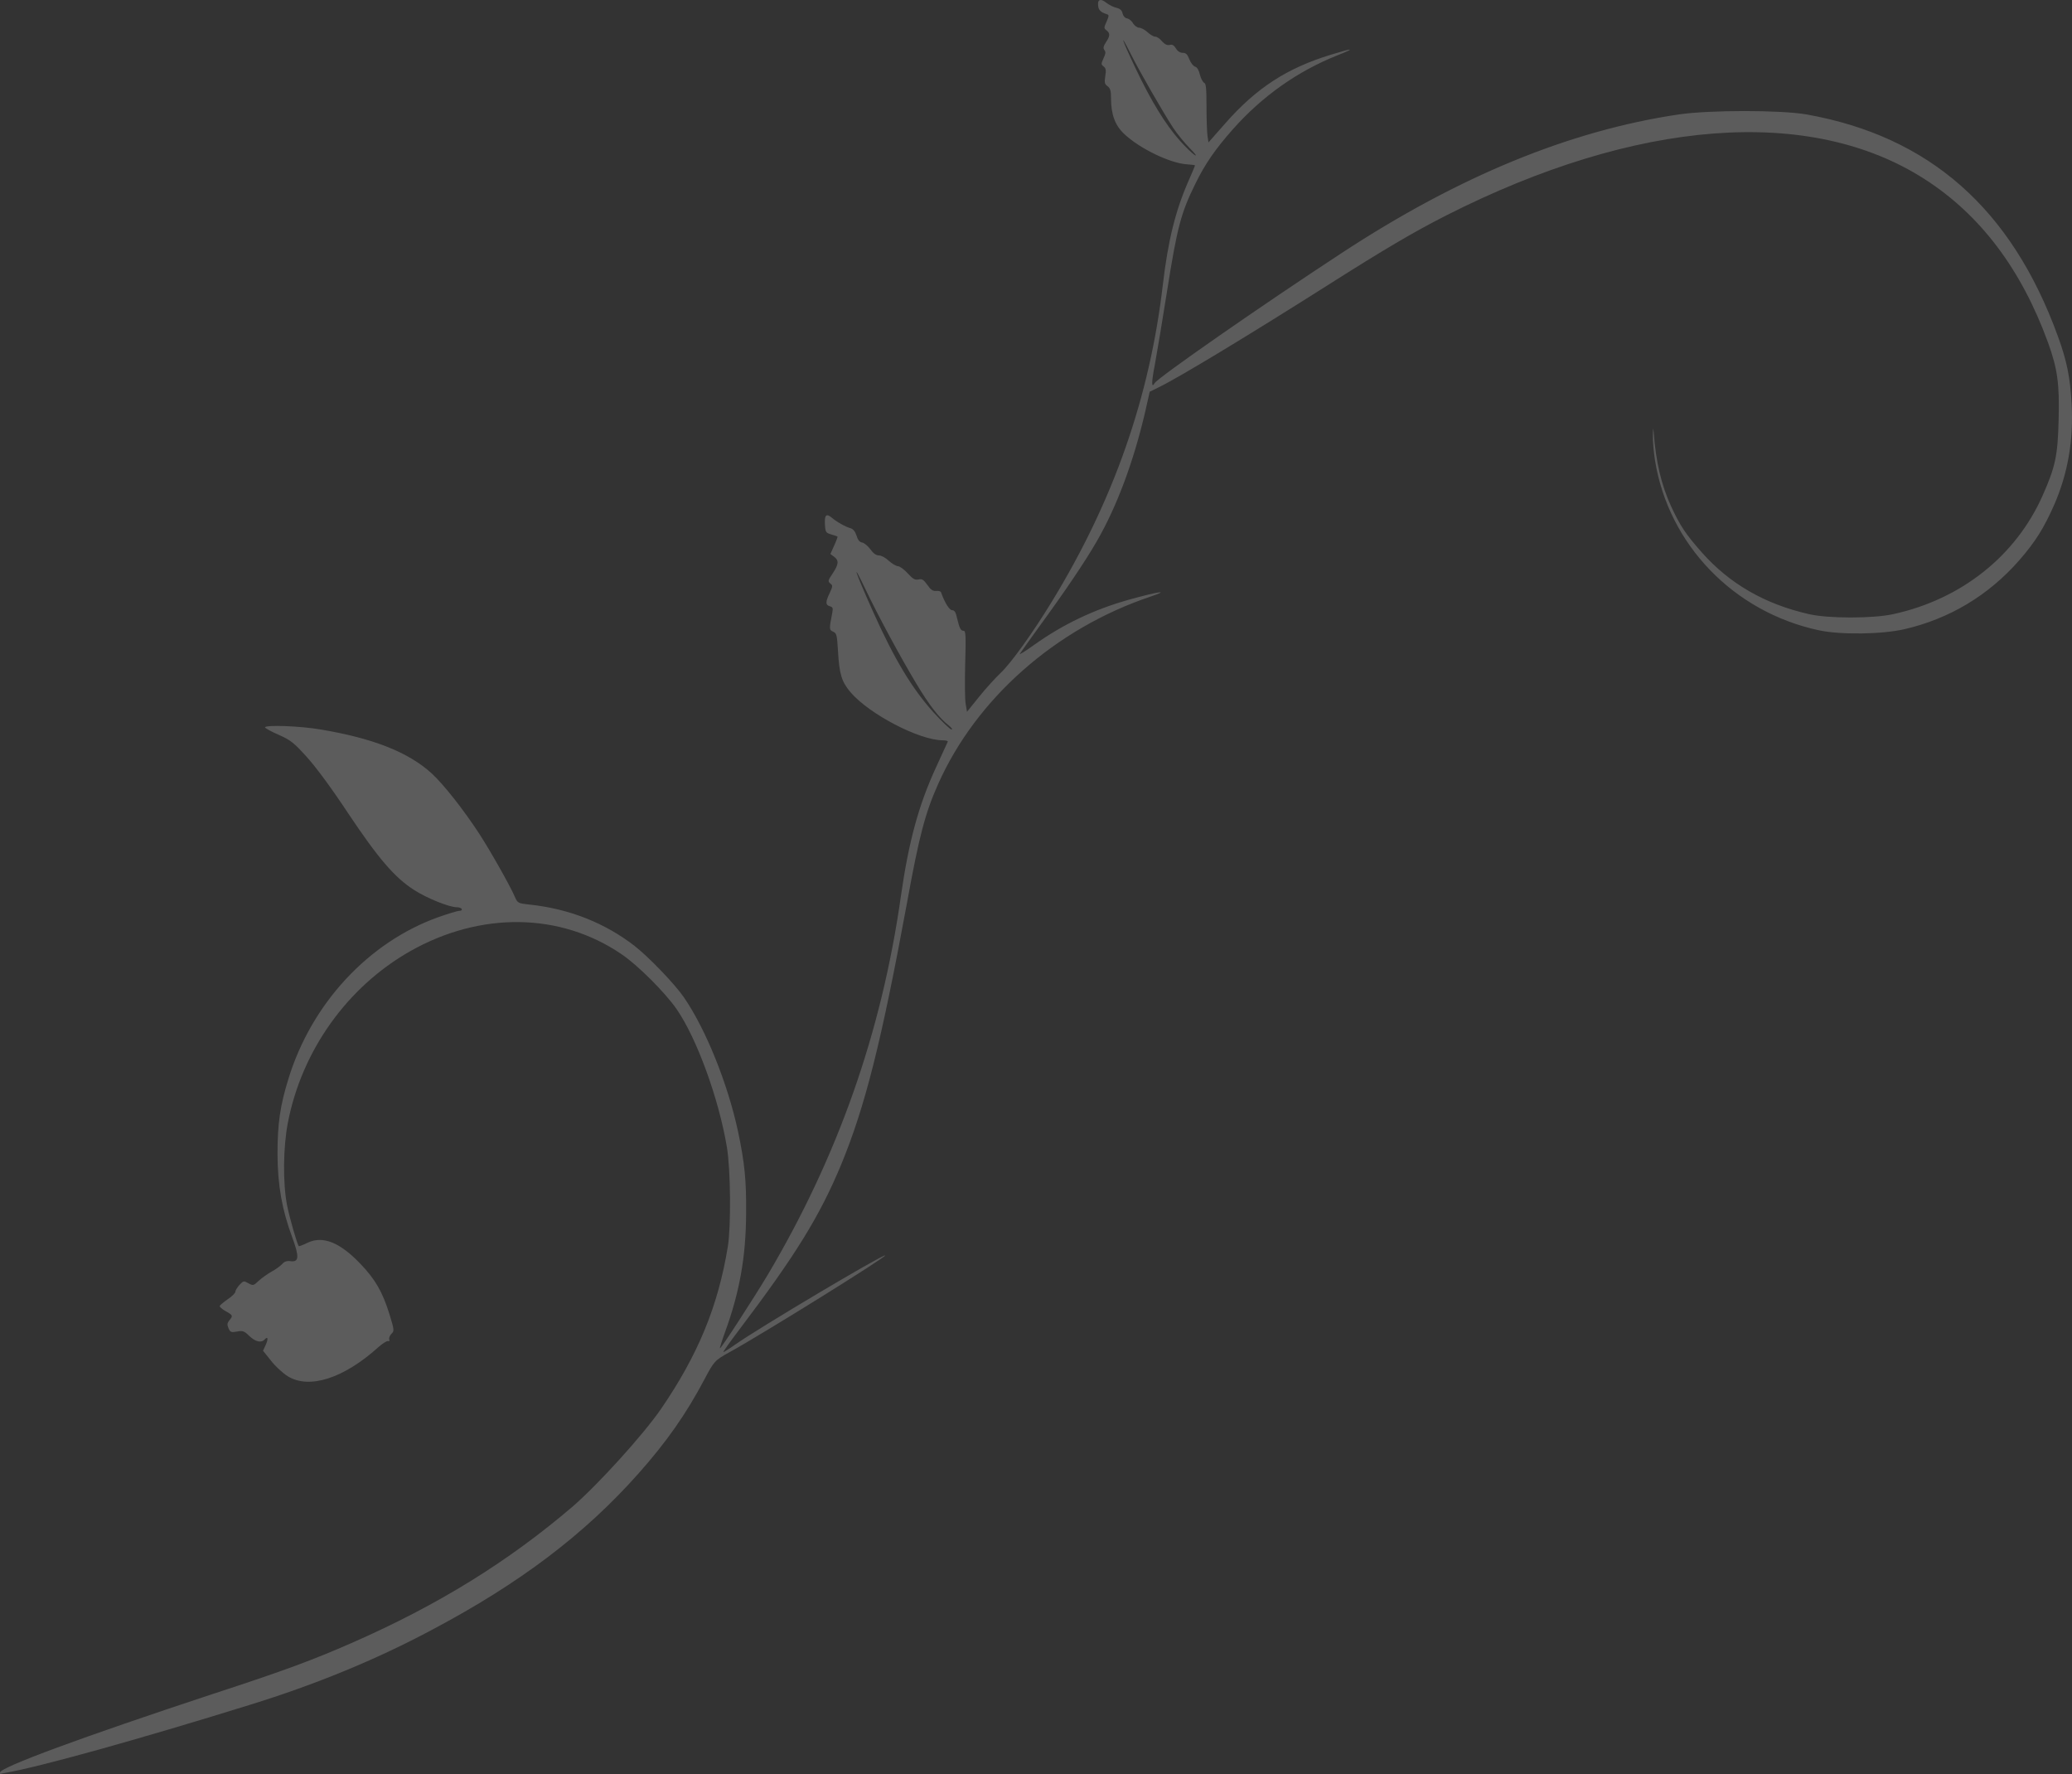 <svg width="250" height="214" viewBox="0 0 250 214" fill="none" xmlns="http://www.w3.org/2000/svg">
<rect x="0" y="0" width="250" height="214" fill="#333333" stroke="none"/>
<path opacity="0.2" d="M0.596 213.87C4.766 213.156 16.662 209.843 30.127 205.664C38.111 203.195 45.34 200.229 52.152 196.591C62.737 190.983 70.522 185.094 77.056 177.732C80.452 173.9 82.775 170.587 85 166.386C86.151 164.199 86.251 164.091 88.058 163.095C91.97 160.952 107.242 151.446 106.786 151.446C106.269 151.446 91.514 160.215 88.694 162.207C87.959 162.727 87.303 163.139 87.283 163.095C87.244 163.052 88.058 161.904 89.091 160.54C96.002 151.425 98.901 146.704 101.483 140.512C104.383 133.475 106.329 125.788 109.447 108.856C110.897 100.866 111.631 98.073 113.2 94.565C117.788 84.281 127.34 75.836 138.78 71.982C141.282 71.137 139.852 71.332 136.257 72.328C132.008 73.519 128.274 75.295 124.759 77.806C123.726 78.543 122.971 79.019 123.051 78.867C123.15 78.716 124.203 77.222 125.414 75.555C128.532 71.289 130.915 67.76 132.325 65.313C134.768 61.091 136.774 55.678 138.164 49.723L138.72 47.255L139.912 46.67C142.454 45.414 150.993 40.239 160.248 34.372C167.04 30.063 170.575 27.984 174.487 25.992C197.465 14.343 218.397 12.741 232.2 21.597C238.932 25.906 243.897 32.488 247.114 41.344C248.246 44.483 248.505 46.302 248.385 50.633C248.286 54.963 247.988 56.327 246.459 59.77C243.222 67.067 236.648 72.285 228.446 74.082C226.004 74.624 220.582 74.624 218.258 74.082C212.916 72.87 208.666 70.401 205.33 66.634C203.383 64.425 202.728 63.451 201.616 61.047C200.444 58.492 199.789 55.678 199.531 52.17C199.471 51.499 199.451 51.585 199.431 52.516C199.411 53.188 199.531 54.552 199.689 55.548C201.318 65.681 209.163 73.822 219.45 76.031C222.032 76.594 227.076 76.529 229.777 75.901C235.218 74.645 239.905 71.83 243.599 67.63C245.565 65.378 246.618 63.711 247.869 60.853C249.498 57.107 250.193 53.123 249.954 48.727C249.776 45.501 249.378 43.531 248.306 40.586C242.706 25.169 232.796 16.444 217.96 13.802C214.823 13.261 206.323 13.261 202.569 13.802C189.422 15.751 176.017 21.25 161.857 30.539C152.165 36.883 139.693 45.566 139.316 46.215C138.919 46.908 138.919 46.129 139.356 43.899C139.614 42.491 140.269 38.572 140.805 35.173C142.037 27.378 142.493 25.689 144.221 22.181C145.393 19.778 146.624 18.003 148.749 15.599C152.284 11.615 156.534 8.605 161.36 6.678C163.604 5.79 163.346 5.747 160.606 6.592C155.263 8.216 151.549 10.641 147.796 14.928L145.81 17.18L145.691 16.378C145.631 15.945 145.572 14.343 145.572 12.849C145.572 10.662 145.512 10.078 145.294 9.991C145.135 9.926 144.896 9.471 144.777 9.017C144.658 8.475 144.44 8.107 144.201 8.042C143.983 7.977 143.665 7.588 143.506 7.155C143.268 6.548 143.089 6.375 142.712 6.375C142.394 6.375 142.076 6.18 141.878 5.834C141.639 5.444 141.441 5.336 141.123 5.422C140.825 5.487 140.547 5.357 140.21 4.989C139.951 4.665 139.594 4.426 139.395 4.426C139.197 4.426 138.78 4.188 138.462 3.885C138.124 3.582 137.687 3.344 137.449 3.344C137.231 3.344 136.893 3.106 136.714 2.824C136.555 2.521 136.218 2.261 135.979 2.218C135.721 2.175 135.523 1.936 135.443 1.612C135.364 1.243 135.145 1.049 134.708 0.94C134.371 0.875 133.815 0.594 133.457 0.312C132.762 -0.229 132.385 -0.056 132.504 0.745C132.564 1.222 132.802 1.46 133.497 1.698C133.835 1.806 133.835 1.85 133.517 2.608C133.179 3.344 133.179 3.409 133.517 3.669C133.954 4.015 133.954 4.34 133.437 5.098C133.12 5.596 133.08 5.812 133.259 6.05C133.437 6.267 133.398 6.505 133.14 7.046C132.842 7.718 132.842 7.761 133.159 8.021C133.437 8.237 133.477 8.475 133.358 9.19C133.239 9.969 133.279 10.143 133.636 10.402C133.974 10.662 134.053 10.965 134.053 11.875C134.053 13.78 134.53 15.101 135.602 16.119C137.449 17.894 141.203 19.713 143.228 19.821C143.764 19.865 144.182 19.908 144.182 19.951C144.182 20.016 143.824 20.861 143.387 21.857C141.818 25.429 140.925 29.067 140.309 34.307C138.72 47.926 134.371 60.355 126.943 72.523C124.62 76.334 121.978 80.015 120.727 81.184C120.092 81.79 118.92 83.068 118.126 84.064L116.676 85.861L116.517 84.93C116.418 84.41 116.398 82.224 116.457 80.058C116.557 76.724 116.517 76.096 116.279 76.096C115.921 76.096 115.782 75.836 115.484 74.602C115.325 73.844 115.166 73.606 114.869 73.606C114.551 73.606 113.975 72.675 113.538 71.441C113.498 71.332 113.24 71.246 112.942 71.289C112.545 71.311 112.287 71.137 111.89 70.553C111.433 69.925 111.254 69.795 110.817 69.903C110.38 69.99 110.142 69.838 109.506 69.145C109.089 68.691 108.573 68.301 108.335 68.301C108.116 68.279 107.62 67.998 107.242 67.651C106.865 67.283 106.329 67.002 106.051 67.002C105.713 67.002 105.376 66.764 105.018 66.266C104.72 65.854 104.264 65.486 104.025 65.443C103.707 65.4 103.509 65.14 103.35 64.62C103.191 64.144 102.973 63.841 102.655 63.732C102.019 63.559 100.907 62.931 100.311 62.411C99.676 61.892 99.457 62.152 99.537 63.343C99.597 64.209 99.656 64.274 100.292 64.469C100.669 64.577 101.007 64.685 101.046 64.728C101.086 64.75 100.907 65.248 100.649 65.811L100.192 66.829L100.629 67.153C101.245 67.608 101.205 68.063 100.47 69.167C99.894 70.033 99.874 70.12 100.172 70.38C100.49 70.618 100.49 70.704 100.113 71.527C99.577 72.632 99.597 72.978 100.113 73.129C100.49 73.238 100.53 73.346 100.411 73.974C100.033 75.879 100.033 75.988 100.53 76.204C100.947 76.399 100.987 76.594 101.106 78.478C101.265 81.336 101.543 82.224 102.615 83.501C104.899 86.164 110.936 89.304 113.756 89.304C114.114 89.304 114.392 89.369 114.352 89.477C114.313 89.564 113.677 90.949 112.942 92.552C110.837 97.12 109.645 101.516 108.712 108.011C106.388 124.511 101.086 139.537 92.606 153.828C90.918 156.643 86.966 162.749 86.866 162.641C86.827 162.619 87.105 161.731 87.482 160.692C89.23 155.907 90.004 151.619 90.024 146.358C90.064 142.439 89.845 140.252 89.051 136.506C87.82 130.747 85.159 124.143 82.517 120.31C81.425 118.708 78.267 115.438 76.579 114.117C72.984 111.324 68.635 109.614 63.849 109.116C62.498 108.964 62.459 108.943 62.121 108.185C61.565 106.886 59.182 102.663 57.831 100.585C55.925 97.662 53.502 94.587 52.052 93.266C49.252 90.733 45.042 89.066 38.726 88.005C36.244 87.572 31.974 87.42 31.974 87.745C31.974 87.832 32.709 88.243 33.603 88.633C35.072 89.282 35.43 89.564 37.038 91.339C38.151 92.573 40.037 95.128 41.983 98.073C45.638 103.551 47.624 105.868 49.967 107.362C51.516 108.358 54.197 109.441 55.111 109.441C55.369 109.441 55.647 109.527 55.706 109.657C55.766 109.787 55.647 109.874 55.428 109.874C55.21 109.874 54.078 110.22 52.906 110.631C44.466 113.641 37.575 121.068 34.794 130.162C33.801 133.366 33.483 135.553 33.483 139.213C33.503 142.98 34.02 145.925 35.251 149.238C36.125 151.598 36.085 152.269 35.072 152.139C34.596 152.074 34.298 152.182 34.04 152.486C33.821 152.724 33.265 153.135 32.769 153.395C32.272 153.676 31.577 154.174 31.22 154.499C30.584 155.105 30.544 155.105 29.968 154.802C29.412 154.478 29.372 154.499 28.896 154.997C28.618 155.3 28.399 155.668 28.399 155.82C28.399 155.972 28.002 156.383 27.506 156.708C27.009 157.054 26.572 157.422 26.513 157.531C26.453 157.617 26.751 157.899 27.208 158.158C28.102 158.656 28.141 158.721 27.665 159.284C27.406 159.609 27.387 159.782 27.565 160.215C27.784 160.713 27.883 160.757 28.598 160.627C29.293 160.497 29.472 160.562 30.087 161.168C30.822 161.861 31.517 162.034 31.934 161.58C32.332 161.146 32.391 161.515 32.054 162.251L31.736 162.944L32.709 164.156C33.225 164.827 34.139 165.65 34.715 166.018C37.316 167.621 41.487 166.278 45.677 162.489C46.174 162.056 46.69 161.731 46.829 161.774C46.968 161.839 47.028 161.753 46.968 161.58C46.909 161.406 47.028 161.103 47.226 160.908C47.584 160.54 47.584 160.475 46.988 158.527C46.154 155.842 45.28 154.326 43.473 152.442C41.01 149.866 38.965 149.043 37.118 149.909C36.562 150.19 36.085 150.364 36.045 150.32C35.847 150.06 34.933 146.899 34.635 145.384C34.119 142.72 34.159 138.39 34.735 135.423C36.423 126.719 41.904 119.054 49.49 114.745C57.99 109.939 67.583 110.068 74.97 115.092C76.936 116.413 80.233 119.704 81.643 121.739C84.066 125.247 86.727 132.522 87.701 138.368C88.157 141.031 88.217 147.895 87.82 150.364C86.648 157.552 84.225 163.442 79.757 169.959C77.632 173.055 72.17 179.075 69.092 181.738C61.347 188.364 52.847 193.625 42.48 198.172C37.753 200.251 34.298 201.528 25.818 204.3C9.87 209.561 0 213.199 0 213.827C0 213.935 0.02 214 0.04 214C0.079 213.978 0.318 213.913 0.596 213.87ZM112.605 85.904C110.023 83.025 107.918 79.539 105.316 73.736C103.171 68.951 102.615 67.283 104.462 71.159C105.971 74.32 108.613 79.214 110.519 82.397C112.128 85.082 113.3 86.597 114.491 87.528C114.809 87.788 114.968 88.005 114.809 88.005C114.65 88.005 113.657 87.052 112.605 85.904ZM142.374 16.985C140.607 14.993 138.919 12.243 137.012 8.237C135.344 4.73 134.967 3.582 136.456 6.548C137.449 8.54 140.309 13.52 141.54 15.404C142.017 16.14 142.93 17.245 143.546 17.872C144.162 18.5 144.46 18.869 144.182 18.717C143.903 18.565 143.089 17.786 142.374 16.985Z" fill="white"/>
</svg>
